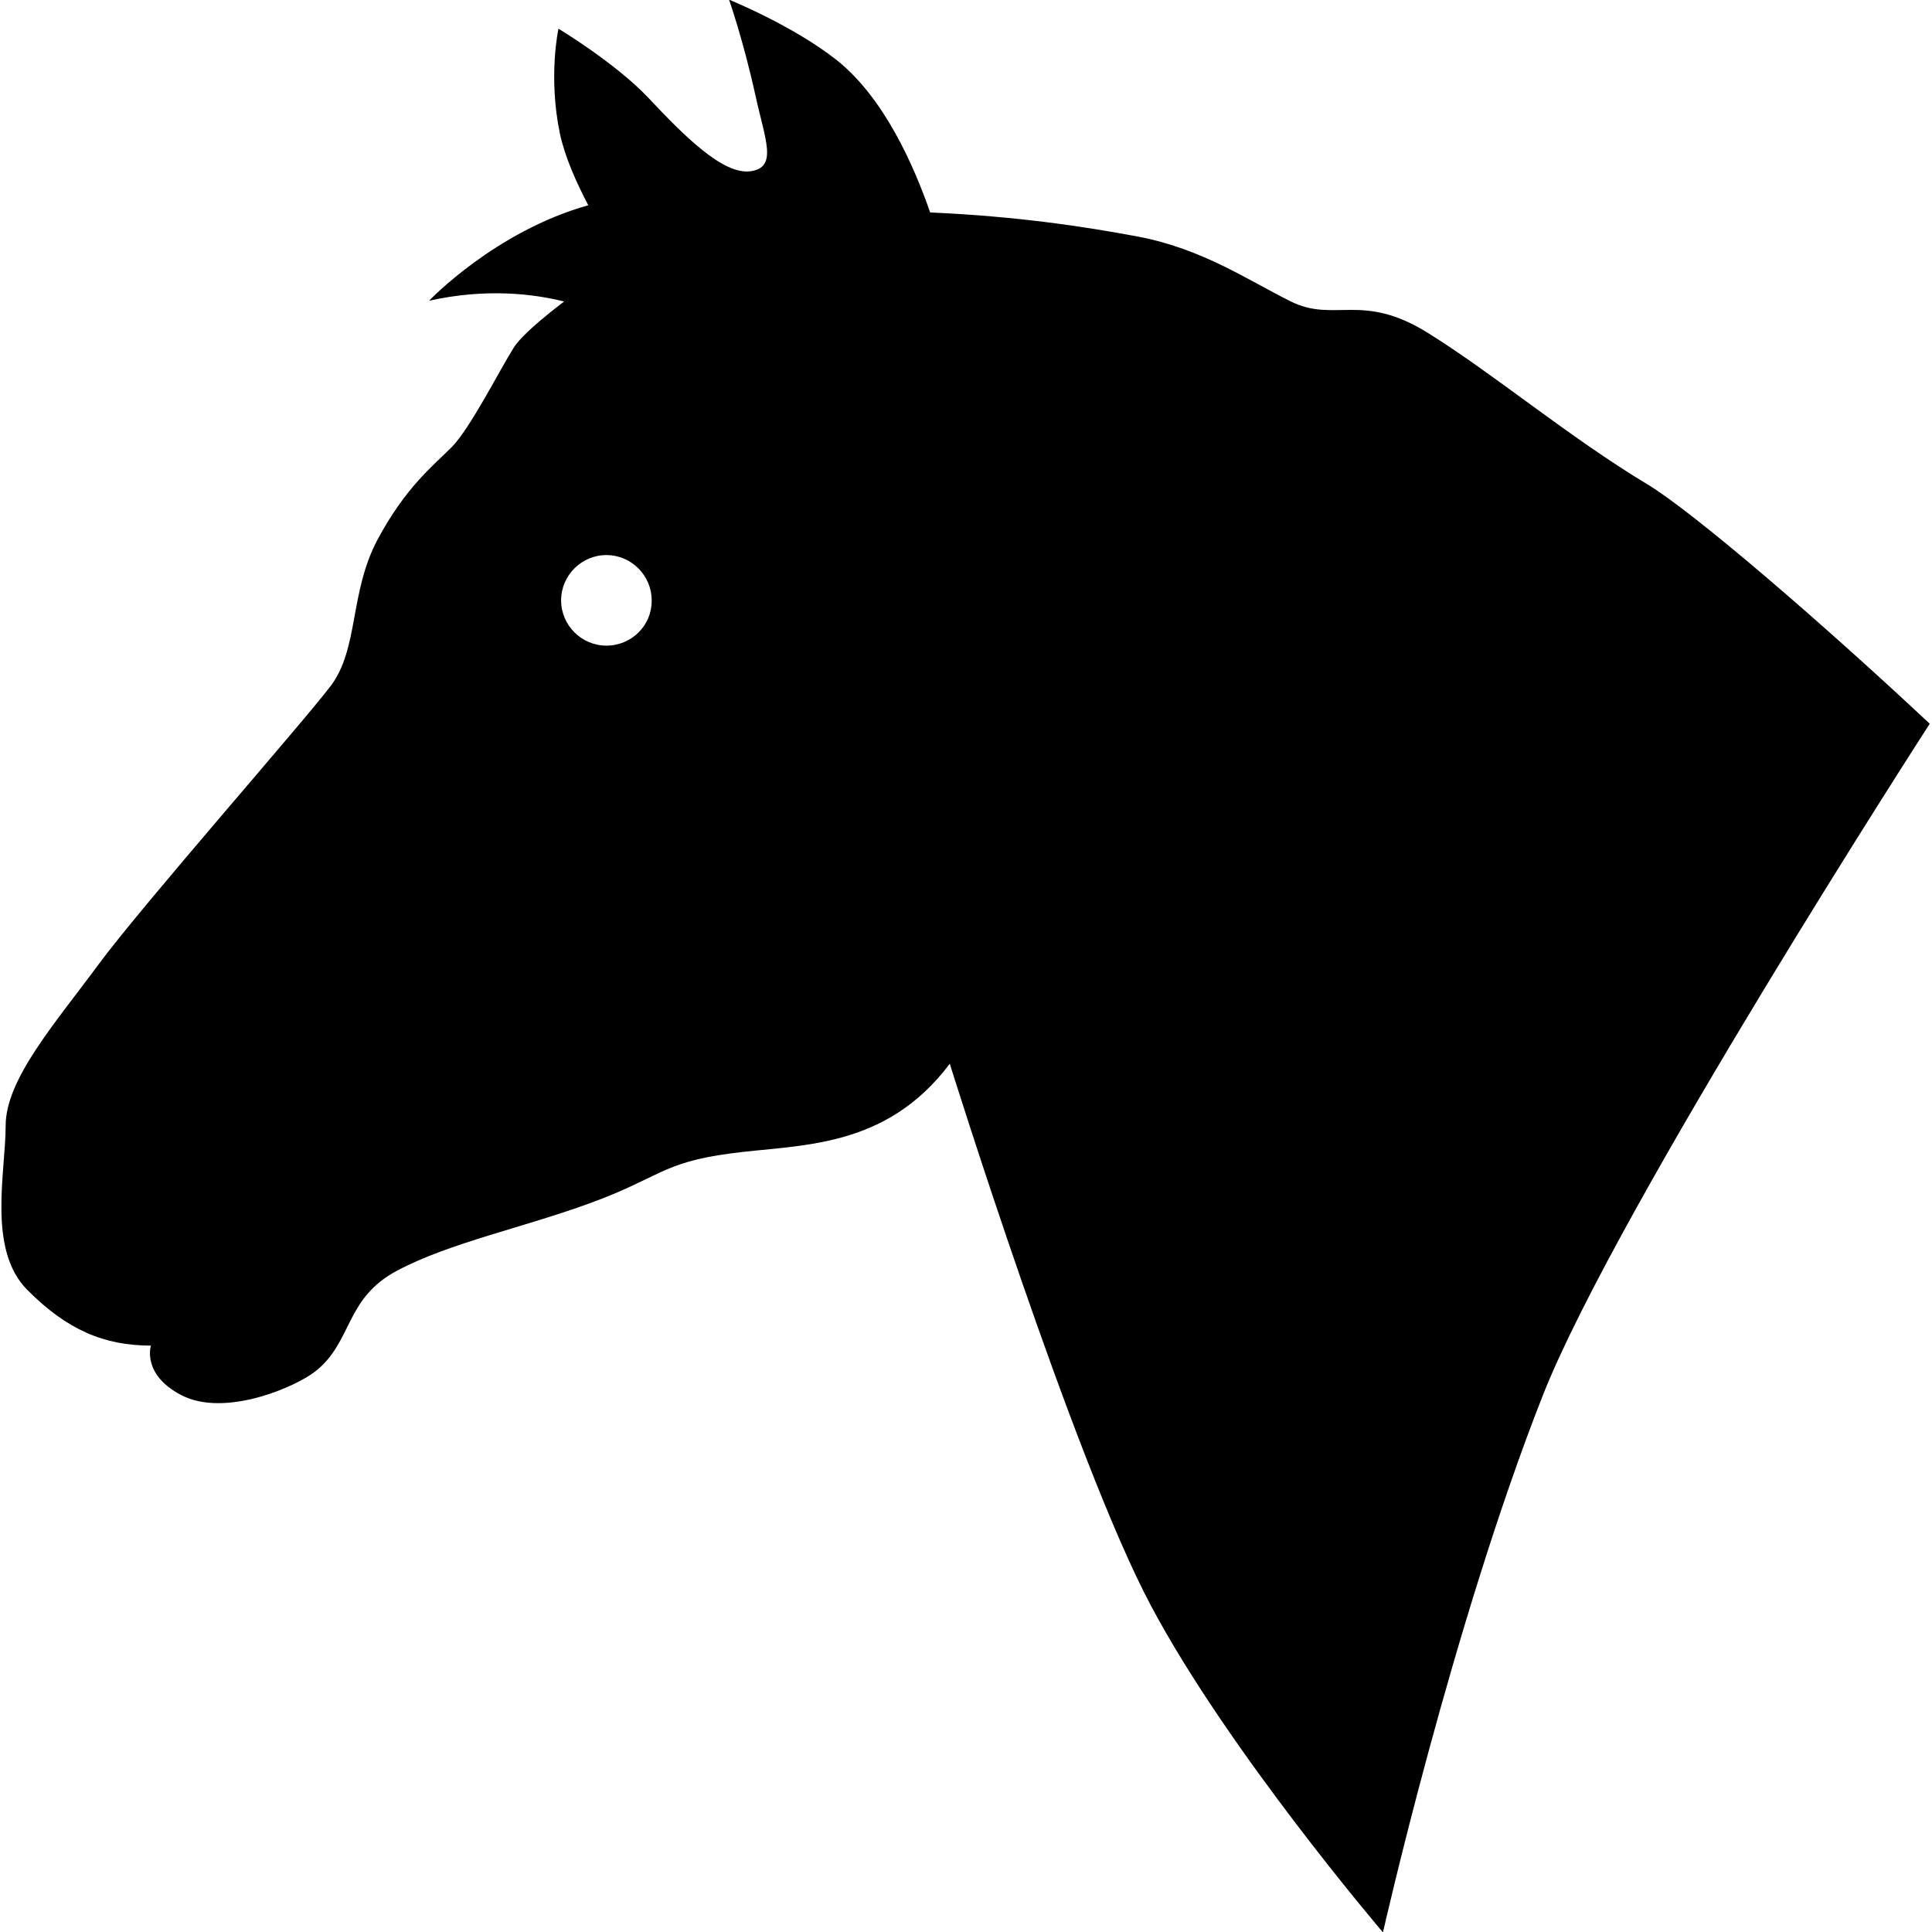 <?xml version="1.0" encoding="utf-8"?>
<!-- Generator: Adobe Illustrator 23.0.4, SVG Export Plug-In . SVG Version: 6.00 Build 0)  -->
<svg version="1.1" id="Layer_1" xmlns="http://www.w3.org/2000/svg" xmlns:xlink="http://www.w3.org/1999/xlink" x="0px" y="0px"
	 viewBox="0 0 512 512" style="enable-background:new 0 0 512 512;" xml:space="preserve">
<path d="M436.5,128.3c-20.5-12.3-41-29.5-58.3-40.2s-24.6-2.5-36.1-8.2c-11.5-5.7-23.3-13.9-40.5-17.2c-14.4-2.7-32.4-5.4-55.1-6.4
	c-4.3-12.4-12.2-30.4-24.8-40.4c-11.5-9.1-28.5-16-28.5-16s3.8,10.8,7,25.4c2.6,11.9,6,19.1-1.4,20.1c-7.3,0.9-17.7-9.6-27-19.5
	C163.1,16.7,148,7.6,148,7.6s-2.8,12.7,0.4,27.9c1.3,6,4.2,12.6,7.5,18.9c-24.7,6.9-42.2,25.3-42.2,25.3c15.2-3.4,27.8-1.8,35.8,0.2
	c-5.5,4.2-11.4,9.1-13.4,12.3c-4.1,6.6-11.5,21.3-16.4,26.3c-4.9,4.9-12.3,10.7-19.7,24.6c-7.4,14-4.9,28.7-12.3,38.6
	c-7.4,9.8-50.1,58.3-61.6,73.9c-11.5,15.6-24.6,30.4-24.6,42.7c0,12.3-4.9,32.8,5.7,43.5s20.5,14.8,32.8,14.8c0,0-2.5,7.6,8,13.1
	c11.7,6.1,30.6-2.3,35.6-6.3c9.9-7.8,7.7-19.3,21.7-26.7c14-7.4,33.2-11.3,51.2-17.9c18.1-6.6,18.9-10.7,36.9-13.1
	c18.1-2.5,41-0.8,58.3-23.8c0,0,32.8,105.1,53.3,143.6c20.5,38.6,61.5,86.6,61.5,86.6s18.4-81.5,42.4-142.4
	c19.6-49.6,102.5-177.9,102.5-177.9C482.8,165,448.8,135.7,436.5,128.3z M160.7,171.1c-6.6,0-12-5.4-12-12c0-6.6,5.4-12,12-12
	c6.6,0,12,5.4,12,12C172.8,165.7,167.4,171.1,160.7,171.1z"/>
</svg>
